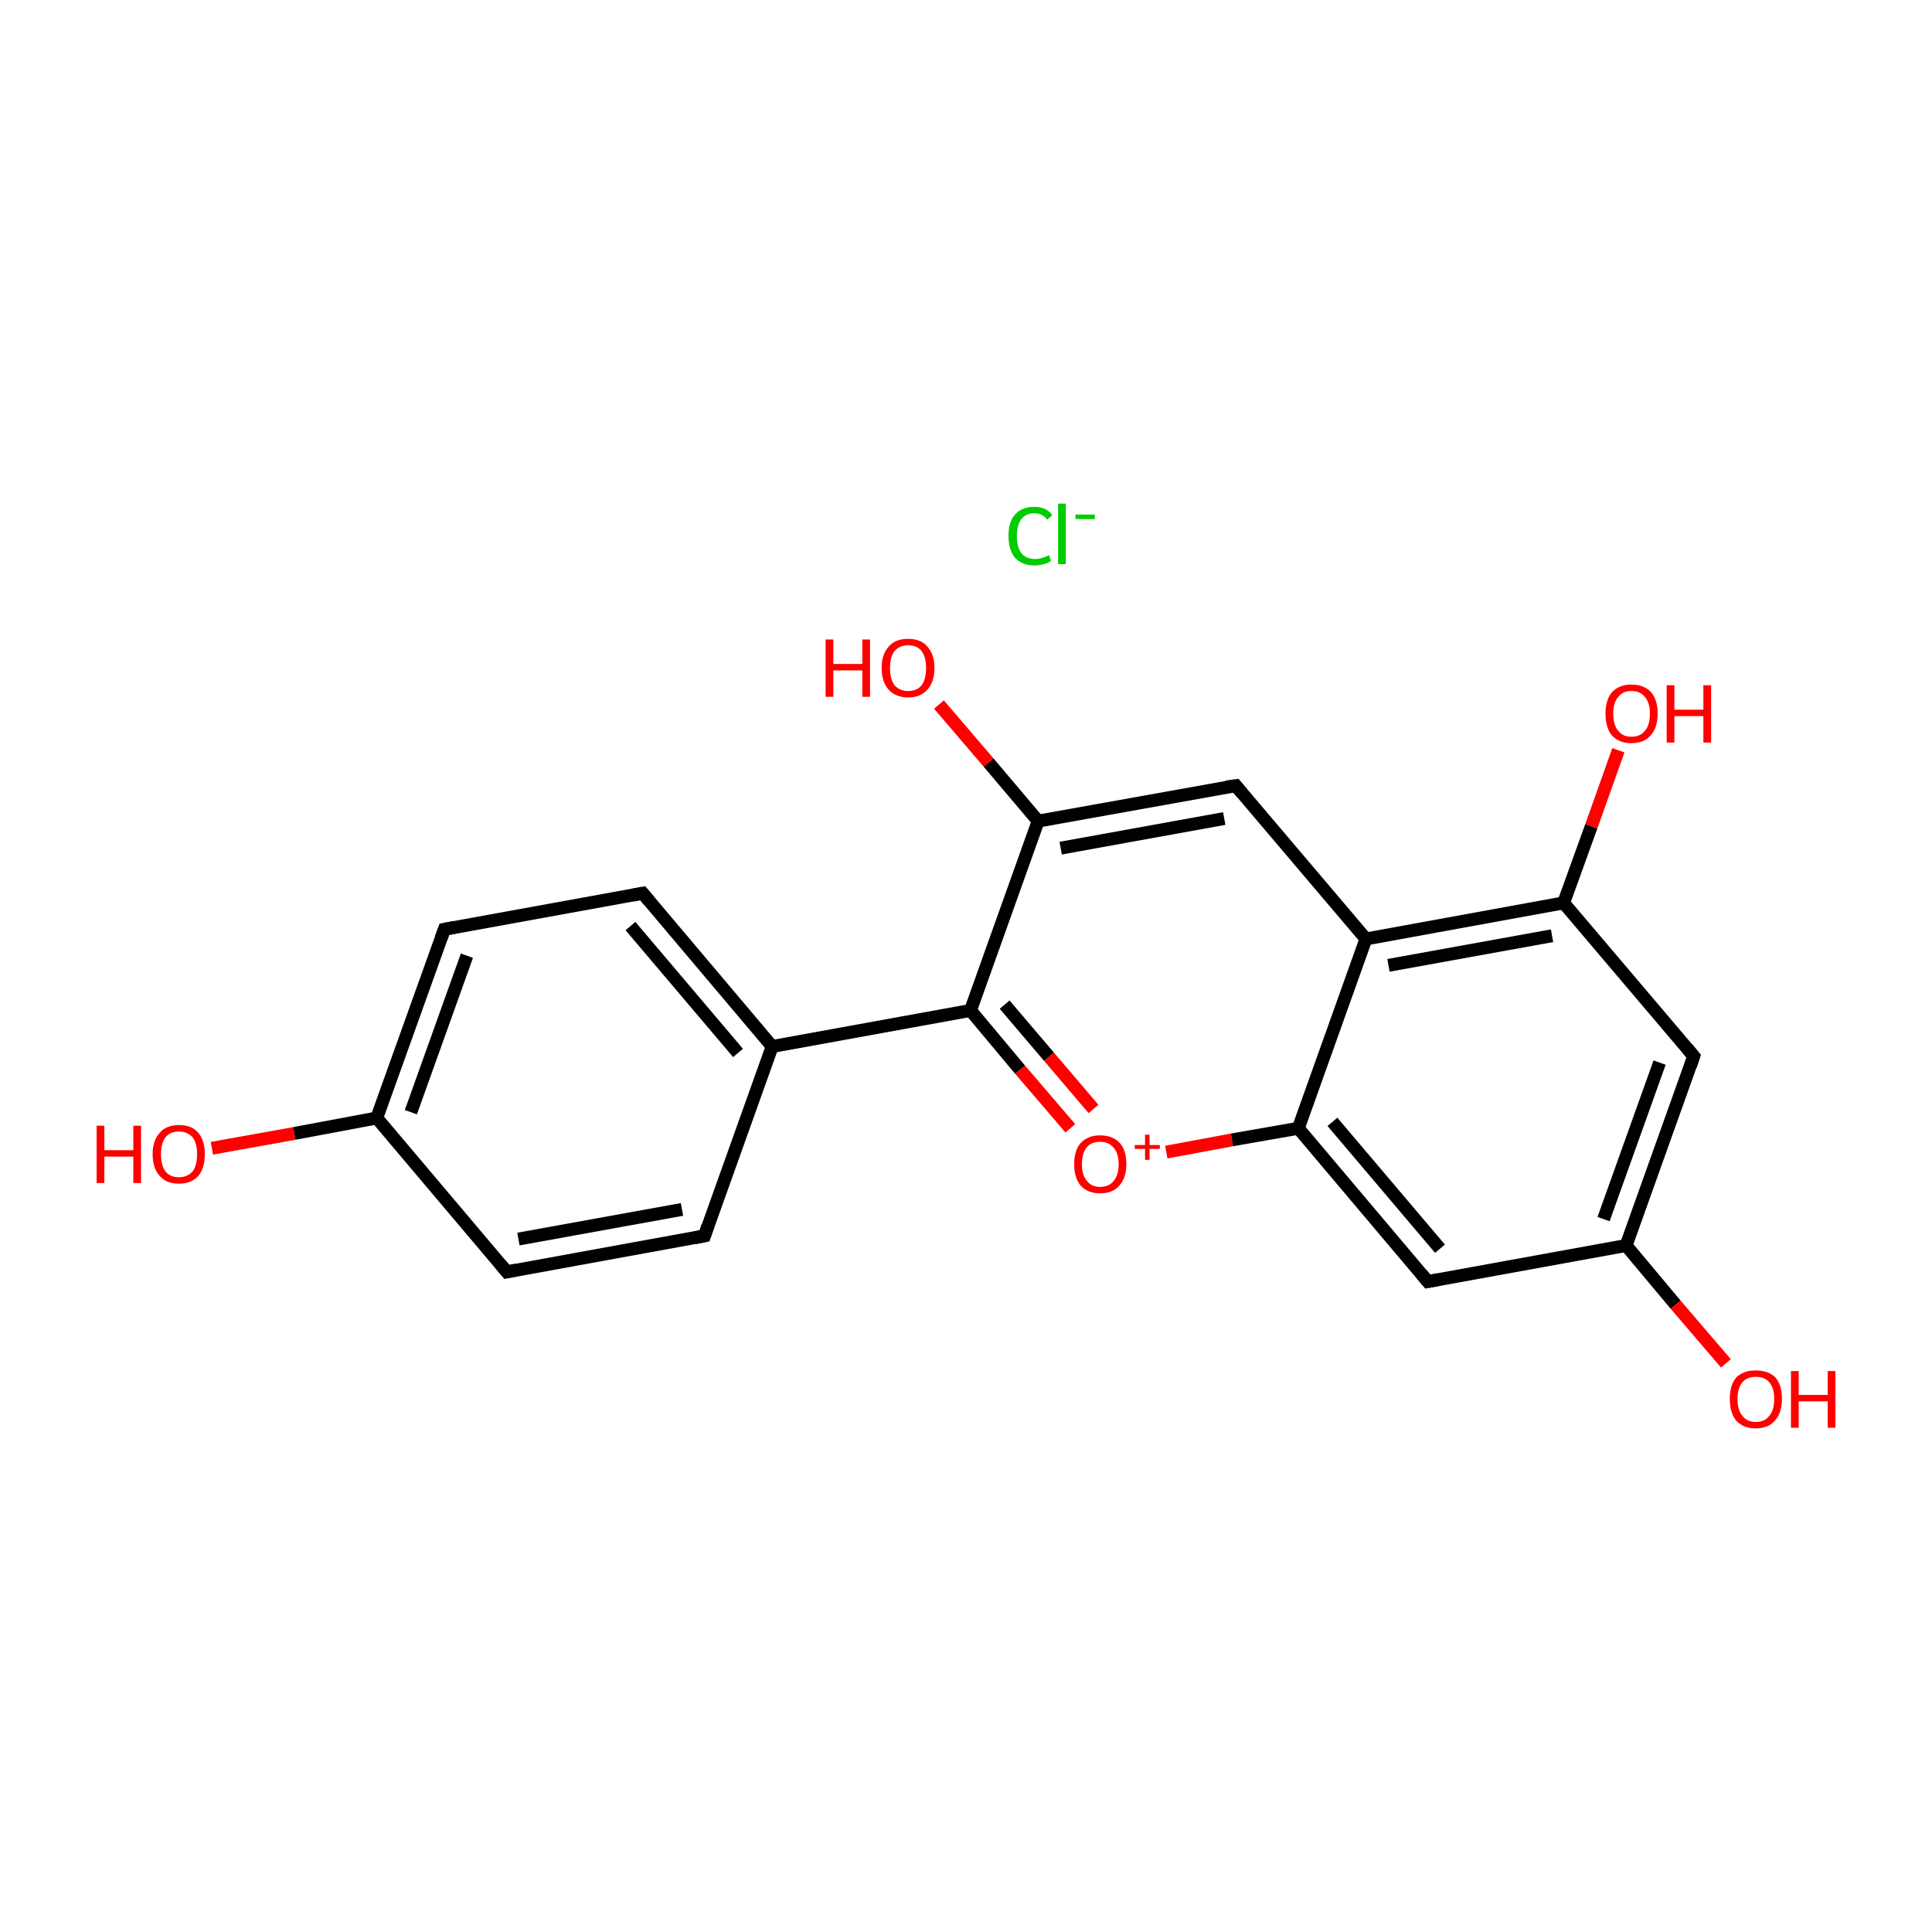 <?xml version='1.0' encoding='iso-8859-1'?>
<svg version='1.1' baseProfile='full'
              xmlns='http://www.w3.org/2000/svg'
                      xmlns:rdkit='http://www.rdkit.org/xml'
                      xmlns:xlink='http://www.w3.org/1999/xlink'
                  xml:space='preserve'
width='300px' height='300px' viewBox='0 0 300 300'>
<!-- END OF HEADER -->
<rect style='opacity:1.0;fill:#FFFFFF;stroke:none' width='300.0' height='300.0' x='0.0' y='0.0'> </rect>
<path class='bond-0 atom-0 atom-1' d='M 32.9,178.3 L 45.7,176.0' style='fill:none;fill-rule:evenodd;stroke:#FF0000;stroke-width:2.0px;stroke-linecap:butt;stroke-linejoin:miter;stroke-opacity:1' />
<path class='bond-0 atom-0 atom-1' d='M 45.7,176.0 L 58.5,173.6' style='fill:none;fill-rule:evenodd;stroke:#000000;stroke-width:2.0px;stroke-linecap:butt;stroke-linejoin:miter;stroke-opacity:1' />
<path class='bond-1 atom-1 atom-2' d='M 58.5,173.6 L 69.0,144.3' style='fill:none;fill-rule:evenodd;stroke:#000000;stroke-width:2.0px;stroke-linecap:butt;stroke-linejoin:miter;stroke-opacity:1' />
<path class='bond-1 atom-1 atom-2' d='M 63.8,172.7 L 72.5,148.4' style='fill:none;fill-rule:evenodd;stroke:#000000;stroke-width:2.0px;stroke-linecap:butt;stroke-linejoin:miter;stroke-opacity:1' />
<path class='bond-2 atom-2 atom-3' d='M 69.0,144.3 L 99.8,138.7' style='fill:none;fill-rule:evenodd;stroke:#000000;stroke-width:2.0px;stroke-linecap:butt;stroke-linejoin:miter;stroke-opacity:1' />
<path class='bond-3 atom-3 atom-4' d='M 99.8,138.7 L 119.9,162.5' style='fill:none;fill-rule:evenodd;stroke:#000000;stroke-width:2.0px;stroke-linecap:butt;stroke-linejoin:miter;stroke-opacity:1' />
<path class='bond-3 atom-3 atom-4' d='M 97.9,143.8 L 114.6,163.5' style='fill:none;fill-rule:evenodd;stroke:#000000;stroke-width:2.0px;stroke-linecap:butt;stroke-linejoin:miter;stroke-opacity:1' />
<path class='bond-4 atom-4 atom-5' d='M 119.9,162.5 L 150.7,156.9' style='fill:none;fill-rule:evenodd;stroke:#000000;stroke-width:2.0px;stroke-linecap:butt;stroke-linejoin:miter;stroke-opacity:1' />
<path class='bond-5 atom-5 atom-6' d='M 150.7,156.9 L 158.4,166.1' style='fill:none;fill-rule:evenodd;stroke:#000000;stroke-width:2.0px;stroke-linecap:butt;stroke-linejoin:miter;stroke-opacity:1' />
<path class='bond-5 atom-5 atom-6' d='M 158.4,166.1 L 166.2,175.2' style='fill:none;fill-rule:evenodd;stroke:#FF0000;stroke-width:2.0px;stroke-linecap:butt;stroke-linejoin:miter;stroke-opacity:1' />
<path class='bond-5 atom-5 atom-6' d='M 156.0,156.0 L 162.9,164.1' style='fill:none;fill-rule:evenodd;stroke:#000000;stroke-width:2.0px;stroke-linecap:butt;stroke-linejoin:miter;stroke-opacity:1' />
<path class='bond-5 atom-5 atom-6' d='M 162.9,164.1 L 169.8,172.2' style='fill:none;fill-rule:evenodd;stroke:#FF0000;stroke-width:2.0px;stroke-linecap:butt;stroke-linejoin:miter;stroke-opacity:1' />
<path class='bond-6 atom-6 atom-7' d='M 181.1,178.9 L 191.3,177.0' style='fill:none;fill-rule:evenodd;stroke:#FF0000;stroke-width:2.0px;stroke-linecap:butt;stroke-linejoin:miter;stroke-opacity:1' />
<path class='bond-6 atom-6 atom-7' d='M 191.3,177.0 L 201.6,175.2' style='fill:none;fill-rule:evenodd;stroke:#000000;stroke-width:2.0px;stroke-linecap:butt;stroke-linejoin:miter;stroke-opacity:1' />
<path class='bond-7 atom-7 atom-8' d='M 201.6,175.2 L 221.7,199.0' style='fill:none;fill-rule:evenodd;stroke:#000000;stroke-width:2.0px;stroke-linecap:butt;stroke-linejoin:miter;stroke-opacity:1' />
<path class='bond-7 atom-7 atom-8' d='M 206.9,174.2 L 223.6,193.9' style='fill:none;fill-rule:evenodd;stroke:#000000;stroke-width:2.0px;stroke-linecap:butt;stroke-linejoin:miter;stroke-opacity:1' />
<path class='bond-8 atom-8 atom-9' d='M 221.7,199.0 L 252.5,193.4' style='fill:none;fill-rule:evenodd;stroke:#000000;stroke-width:2.0px;stroke-linecap:butt;stroke-linejoin:miter;stroke-opacity:1' />
<path class='bond-9 atom-9 atom-10' d='M 252.5,193.4 L 260.2,202.6' style='fill:none;fill-rule:evenodd;stroke:#000000;stroke-width:2.0px;stroke-linecap:butt;stroke-linejoin:miter;stroke-opacity:1' />
<path class='bond-9 atom-9 atom-10' d='M 260.2,202.6 L 268.0,211.7' style='fill:none;fill-rule:evenodd;stroke:#FF0000;stroke-width:2.0px;stroke-linecap:butt;stroke-linejoin:miter;stroke-opacity:1' />
<path class='bond-10 atom-9 atom-11' d='M 252.5,193.4 L 263.0,164.0' style='fill:none;fill-rule:evenodd;stroke:#000000;stroke-width:2.0px;stroke-linecap:butt;stroke-linejoin:miter;stroke-opacity:1' />
<path class='bond-10 atom-9 atom-11' d='M 249.0,189.3 L 257.7,165.0' style='fill:none;fill-rule:evenodd;stroke:#000000;stroke-width:2.0px;stroke-linecap:butt;stroke-linejoin:miter;stroke-opacity:1' />
<path class='bond-11 atom-11 atom-12' d='M 263.0,164.0 L 242.8,140.2' style='fill:none;fill-rule:evenodd;stroke:#000000;stroke-width:2.0px;stroke-linecap:butt;stroke-linejoin:miter;stroke-opacity:1' />
<path class='bond-12 atom-12 atom-13' d='M 242.8,140.2 L 247.1,128.3' style='fill:none;fill-rule:evenodd;stroke:#000000;stroke-width:2.0px;stroke-linecap:butt;stroke-linejoin:miter;stroke-opacity:1' />
<path class='bond-12 atom-12 atom-13' d='M 247.1,128.3 L 251.3,116.5' style='fill:none;fill-rule:evenodd;stroke:#FF0000;stroke-width:2.0px;stroke-linecap:butt;stroke-linejoin:miter;stroke-opacity:1' />
<path class='bond-13 atom-12 atom-14' d='M 242.8,140.2 L 212.1,145.8' style='fill:none;fill-rule:evenodd;stroke:#000000;stroke-width:2.0px;stroke-linecap:butt;stroke-linejoin:miter;stroke-opacity:1' />
<path class='bond-13 atom-12 atom-14' d='M 241.0,145.3 L 215.6,149.9' style='fill:none;fill-rule:evenodd;stroke:#000000;stroke-width:2.0px;stroke-linecap:butt;stroke-linejoin:miter;stroke-opacity:1' />
<path class='bond-14 atom-14 atom-15' d='M 212.1,145.8 L 191.9,122.0' style='fill:none;fill-rule:evenodd;stroke:#000000;stroke-width:2.0px;stroke-linecap:butt;stroke-linejoin:miter;stroke-opacity:1' />
<path class='bond-15 atom-15 atom-16' d='M 191.9,122.0 L 161.2,127.5' style='fill:none;fill-rule:evenodd;stroke:#000000;stroke-width:2.0px;stroke-linecap:butt;stroke-linejoin:miter;stroke-opacity:1' />
<path class='bond-15 atom-15 atom-16' d='M 190.1,127.1 L 164.7,131.7' style='fill:none;fill-rule:evenodd;stroke:#000000;stroke-width:2.0px;stroke-linecap:butt;stroke-linejoin:miter;stroke-opacity:1' />
<path class='bond-16 atom-16 atom-17' d='M 161.2,127.5 L 153.5,118.4' style='fill:none;fill-rule:evenodd;stroke:#000000;stroke-width:2.0px;stroke-linecap:butt;stroke-linejoin:miter;stroke-opacity:1' />
<path class='bond-16 atom-16 atom-17' d='M 153.5,118.4 L 145.8,109.4' style='fill:none;fill-rule:evenodd;stroke:#FF0000;stroke-width:2.0px;stroke-linecap:butt;stroke-linejoin:miter;stroke-opacity:1' />
<path class='bond-17 atom-4 atom-18' d='M 119.9,162.5 L 109.4,191.9' style='fill:none;fill-rule:evenodd;stroke:#000000;stroke-width:2.0px;stroke-linecap:butt;stroke-linejoin:miter;stroke-opacity:1' />
<path class='bond-18 atom-18 atom-19' d='M 109.4,191.9 L 78.7,197.5' style='fill:none;fill-rule:evenodd;stroke:#000000;stroke-width:2.0px;stroke-linecap:butt;stroke-linejoin:miter;stroke-opacity:1' />
<path class='bond-18 atom-18 atom-19' d='M 105.9,187.8 L 80.5,192.4' style='fill:none;fill-rule:evenodd;stroke:#000000;stroke-width:2.0px;stroke-linecap:butt;stroke-linejoin:miter;stroke-opacity:1' />
<path class='bond-19 atom-19 atom-1' d='M 78.7,197.5 L 58.5,173.6' style='fill:none;fill-rule:evenodd;stroke:#000000;stroke-width:2.0px;stroke-linecap:butt;stroke-linejoin:miter;stroke-opacity:1' />
<path class='bond-20 atom-16 atom-5' d='M 161.2,127.5 L 150.7,156.9' style='fill:none;fill-rule:evenodd;stroke:#000000;stroke-width:2.0px;stroke-linecap:butt;stroke-linejoin:miter;stroke-opacity:1' />
<path class='bond-21 atom-14 atom-7' d='M 212.1,145.8 L 201.6,175.2' style='fill:none;fill-rule:evenodd;stroke:#000000;stroke-width:2.0px;stroke-linecap:butt;stroke-linejoin:miter;stroke-opacity:1' />
<path d='M 68.5,145.7 L 69.0,144.3 L 70.6,144.0' style='fill:none;stroke:#000000;stroke-width:2.0px;stroke-linecap:butt;stroke-linejoin:miter;stroke-miterlimit:10;stroke-opacity:1;' />
<path d='M 98.2,139.0 L 99.8,138.7 L 100.8,139.9' style='fill:none;stroke:#000000;stroke-width:2.0px;stroke-linecap:butt;stroke-linejoin:miter;stroke-miterlimit:10;stroke-opacity:1;' />
<path d='M 220.7,197.8 L 221.7,199.0 L 223.3,198.7' style='fill:none;stroke:#000000;stroke-width:2.0px;stroke-linecap:butt;stroke-linejoin:miter;stroke-miterlimit:10;stroke-opacity:1;' />
<path d='M 262.5,165.5 L 263.0,164.0 L 262.0,162.8' style='fill:none;stroke:#000000;stroke-width:2.0px;stroke-linecap:butt;stroke-linejoin:miter;stroke-miterlimit:10;stroke-opacity:1;' />
<path d='M 192.9,123.2 L 191.9,122.0 L 190.4,122.2' style='fill:none;stroke:#000000;stroke-width:2.0px;stroke-linecap:butt;stroke-linejoin:miter;stroke-miterlimit:10;stroke-opacity:1;' />
<path d='M 109.9,190.4 L 109.4,191.9 L 107.9,192.2' style='fill:none;stroke:#000000;stroke-width:2.0px;stroke-linecap:butt;stroke-linejoin:miter;stroke-miterlimit:10;stroke-opacity:1;' />
<path d='M 80.2,197.2 L 78.7,197.5 L 77.7,196.3' style='fill:none;stroke:#000000;stroke-width:2.0px;stroke-linecap:butt;stroke-linejoin:miter;stroke-miterlimit:10;stroke-opacity:1;' />
<path class='atom-0' d='M 15.0 174.8
L 16.2 174.8
L 16.2 178.6
L 20.7 178.6
L 20.7 174.8
L 21.9 174.8
L 21.9 183.7
L 20.7 183.7
L 20.7 179.6
L 16.2 179.6
L 16.2 183.7
L 15.0 183.7
L 15.0 174.8
' fill='#FF0000'/>
<path class='atom-0' d='M 23.7 179.2
Q 23.7 177.1, 24.8 175.9
Q 25.8 174.7, 27.8 174.7
Q 29.8 174.7, 30.8 175.9
Q 31.8 177.1, 31.8 179.2
Q 31.8 181.4, 30.8 182.6
Q 29.7 183.8, 27.8 183.8
Q 25.8 183.8, 24.8 182.6
Q 23.7 181.4, 23.7 179.2
M 27.8 182.8
Q 29.1 182.8, 29.9 181.9
Q 30.6 181.0, 30.6 179.2
Q 30.6 177.5, 29.9 176.6
Q 29.1 175.7, 27.8 175.7
Q 26.4 175.7, 25.7 176.6
Q 25.0 177.5, 25.0 179.2
Q 25.0 181.0, 25.7 181.9
Q 26.4 182.8, 27.8 182.8
' fill='#FF0000'/>
<path class='atom-6' d='M 166.8 180.8
Q 166.8 178.6, 167.8 177.5
Q 168.9 176.3, 170.8 176.3
Q 172.8 176.3, 173.9 177.5
Q 174.9 178.6, 174.9 180.8
Q 174.9 182.9, 173.8 184.1
Q 172.8 185.3, 170.8 185.3
Q 168.9 185.3, 167.8 184.1
Q 166.8 182.9, 166.8 180.8
M 170.8 184.3
Q 172.2 184.3, 172.9 183.4
Q 173.7 182.5, 173.7 180.8
Q 173.7 179.0, 172.9 178.2
Q 172.2 177.3, 170.8 177.3
Q 169.5 177.3, 168.8 178.1
Q 168.0 179.0, 168.0 180.8
Q 168.0 182.5, 168.8 183.4
Q 169.5 184.3, 170.8 184.3
' fill='#FF0000'/>
<path class='atom-6' d='M 176.2 177.8
L 177.8 177.8
L 177.8 176.2
L 178.5 176.2
L 178.5 177.8
L 180.1 177.8
L 180.1 178.4
L 178.5 178.4
L 178.5 180.1
L 177.8 180.1
L 177.8 178.4
L 176.2 178.4
L 176.2 177.8
' fill='#FF0000'/>
<path class='atom-10' d='M 268.6 217.2
Q 268.6 215.1, 269.6 213.9
Q 270.7 212.8, 272.6 212.8
Q 274.6 212.8, 275.7 213.9
Q 276.7 215.1, 276.7 217.2
Q 276.7 219.4, 275.6 220.6
Q 274.6 221.8, 272.6 221.8
Q 270.7 221.8, 269.6 220.6
Q 268.6 219.4, 268.6 217.2
M 272.6 220.8
Q 274.0 220.8, 274.7 219.9
Q 275.5 219.0, 275.5 217.2
Q 275.5 215.5, 274.7 214.6
Q 274.0 213.8, 272.6 213.8
Q 271.3 213.8, 270.6 214.6
Q 269.8 215.5, 269.8 217.2
Q 269.8 219.0, 270.6 219.9
Q 271.3 220.8, 272.6 220.8
' fill='#FF0000'/>
<path class='atom-10' d='M 278.1 212.9
L 279.3 212.9
L 279.3 216.6
L 283.8 216.6
L 283.8 212.9
L 285.0 212.9
L 285.0 221.7
L 283.8 221.7
L 283.8 217.6
L 279.3 217.6
L 279.3 221.7
L 278.1 221.7
L 278.1 212.9
' fill='#FF0000'/>
<path class='atom-13' d='M 249.3 110.8
Q 249.3 108.7, 250.3 107.5
Q 251.4 106.3, 253.3 106.3
Q 255.3 106.3, 256.4 107.5
Q 257.4 108.7, 257.4 110.8
Q 257.4 113.0, 256.3 114.2
Q 255.3 115.4, 253.3 115.4
Q 251.4 115.4, 250.3 114.2
Q 249.3 113.0, 249.3 110.8
M 253.3 114.4
Q 254.7 114.4, 255.4 113.5
Q 256.2 112.6, 256.2 110.8
Q 256.2 109.1, 255.4 108.2
Q 254.7 107.3, 253.3 107.3
Q 252.0 107.3, 251.3 108.2
Q 250.5 109.1, 250.5 110.8
Q 250.5 112.6, 251.3 113.5
Q 252.0 114.4, 253.3 114.4
' fill='#FF0000'/>
<path class='atom-13' d='M 258.8 106.4
L 260.0 106.4
L 260.0 110.2
L 264.5 110.2
L 264.5 106.4
L 265.7 106.4
L 265.7 115.3
L 264.5 115.3
L 264.5 111.2
L 260.0 111.2
L 260.0 115.3
L 258.8 115.3
L 258.8 106.4
' fill='#FF0000'/>
<path class='atom-17' d='M 128.2 99.3
L 129.4 99.3
L 129.4 103.1
L 133.9 103.1
L 133.9 99.3
L 135.1 99.3
L 135.1 108.2
L 133.9 108.2
L 133.9 104.1
L 129.4 104.1
L 129.4 108.2
L 128.2 108.2
L 128.2 99.3
' fill='#FF0000'/>
<path class='atom-17' d='M 136.9 103.7
Q 136.9 101.6, 138.0 100.4
Q 139.0 99.2, 141.0 99.2
Q 143.0 99.2, 144.0 100.4
Q 145.1 101.6, 145.1 103.7
Q 145.1 105.9, 144.0 107.1
Q 142.9 108.3, 141.0 108.3
Q 139.1 108.3, 138.0 107.1
Q 136.9 105.9, 136.9 103.7
M 141.0 107.3
Q 142.4 107.3, 143.1 106.4
Q 143.8 105.5, 143.8 103.7
Q 143.8 102.0, 143.1 101.1
Q 142.4 100.2, 141.0 100.2
Q 139.7 100.2, 138.9 101.1
Q 138.2 102.0, 138.2 103.7
Q 138.2 105.5, 138.9 106.4
Q 139.7 107.3, 141.0 107.3
' fill='#FF0000'/>
<path class='atom-20' d='M 156.6 83.2
Q 156.6 81.0, 157.6 79.9
Q 158.7 78.7, 160.6 78.7
Q 162.5 78.7, 163.4 80.0
L 162.6 80.7
Q 161.9 79.7, 160.6 79.7
Q 159.3 79.7, 158.6 80.6
Q 157.9 81.5, 157.9 83.2
Q 157.9 85.0, 158.6 85.9
Q 159.3 86.8, 160.8 86.8
Q 161.7 86.8, 162.9 86.2
L 163.2 87.1
Q 162.8 87.4, 162.1 87.6
Q 161.4 87.8, 160.6 87.8
Q 158.7 87.8, 157.6 86.6
Q 156.6 85.4, 156.6 83.2
' fill='#00CC00'/>
<path class='atom-20' d='M 164.3 78.2
L 165.5 78.2
L 165.5 87.6
L 164.3 87.6
L 164.3 78.2
' fill='#00CC00'/>
<path class='atom-20' d='M 167.0 79.9
L 170.0 79.9
L 170.0 80.6
L 167.0 80.6
L 167.0 79.9
' fill='#00CC00'/>
</svg>

